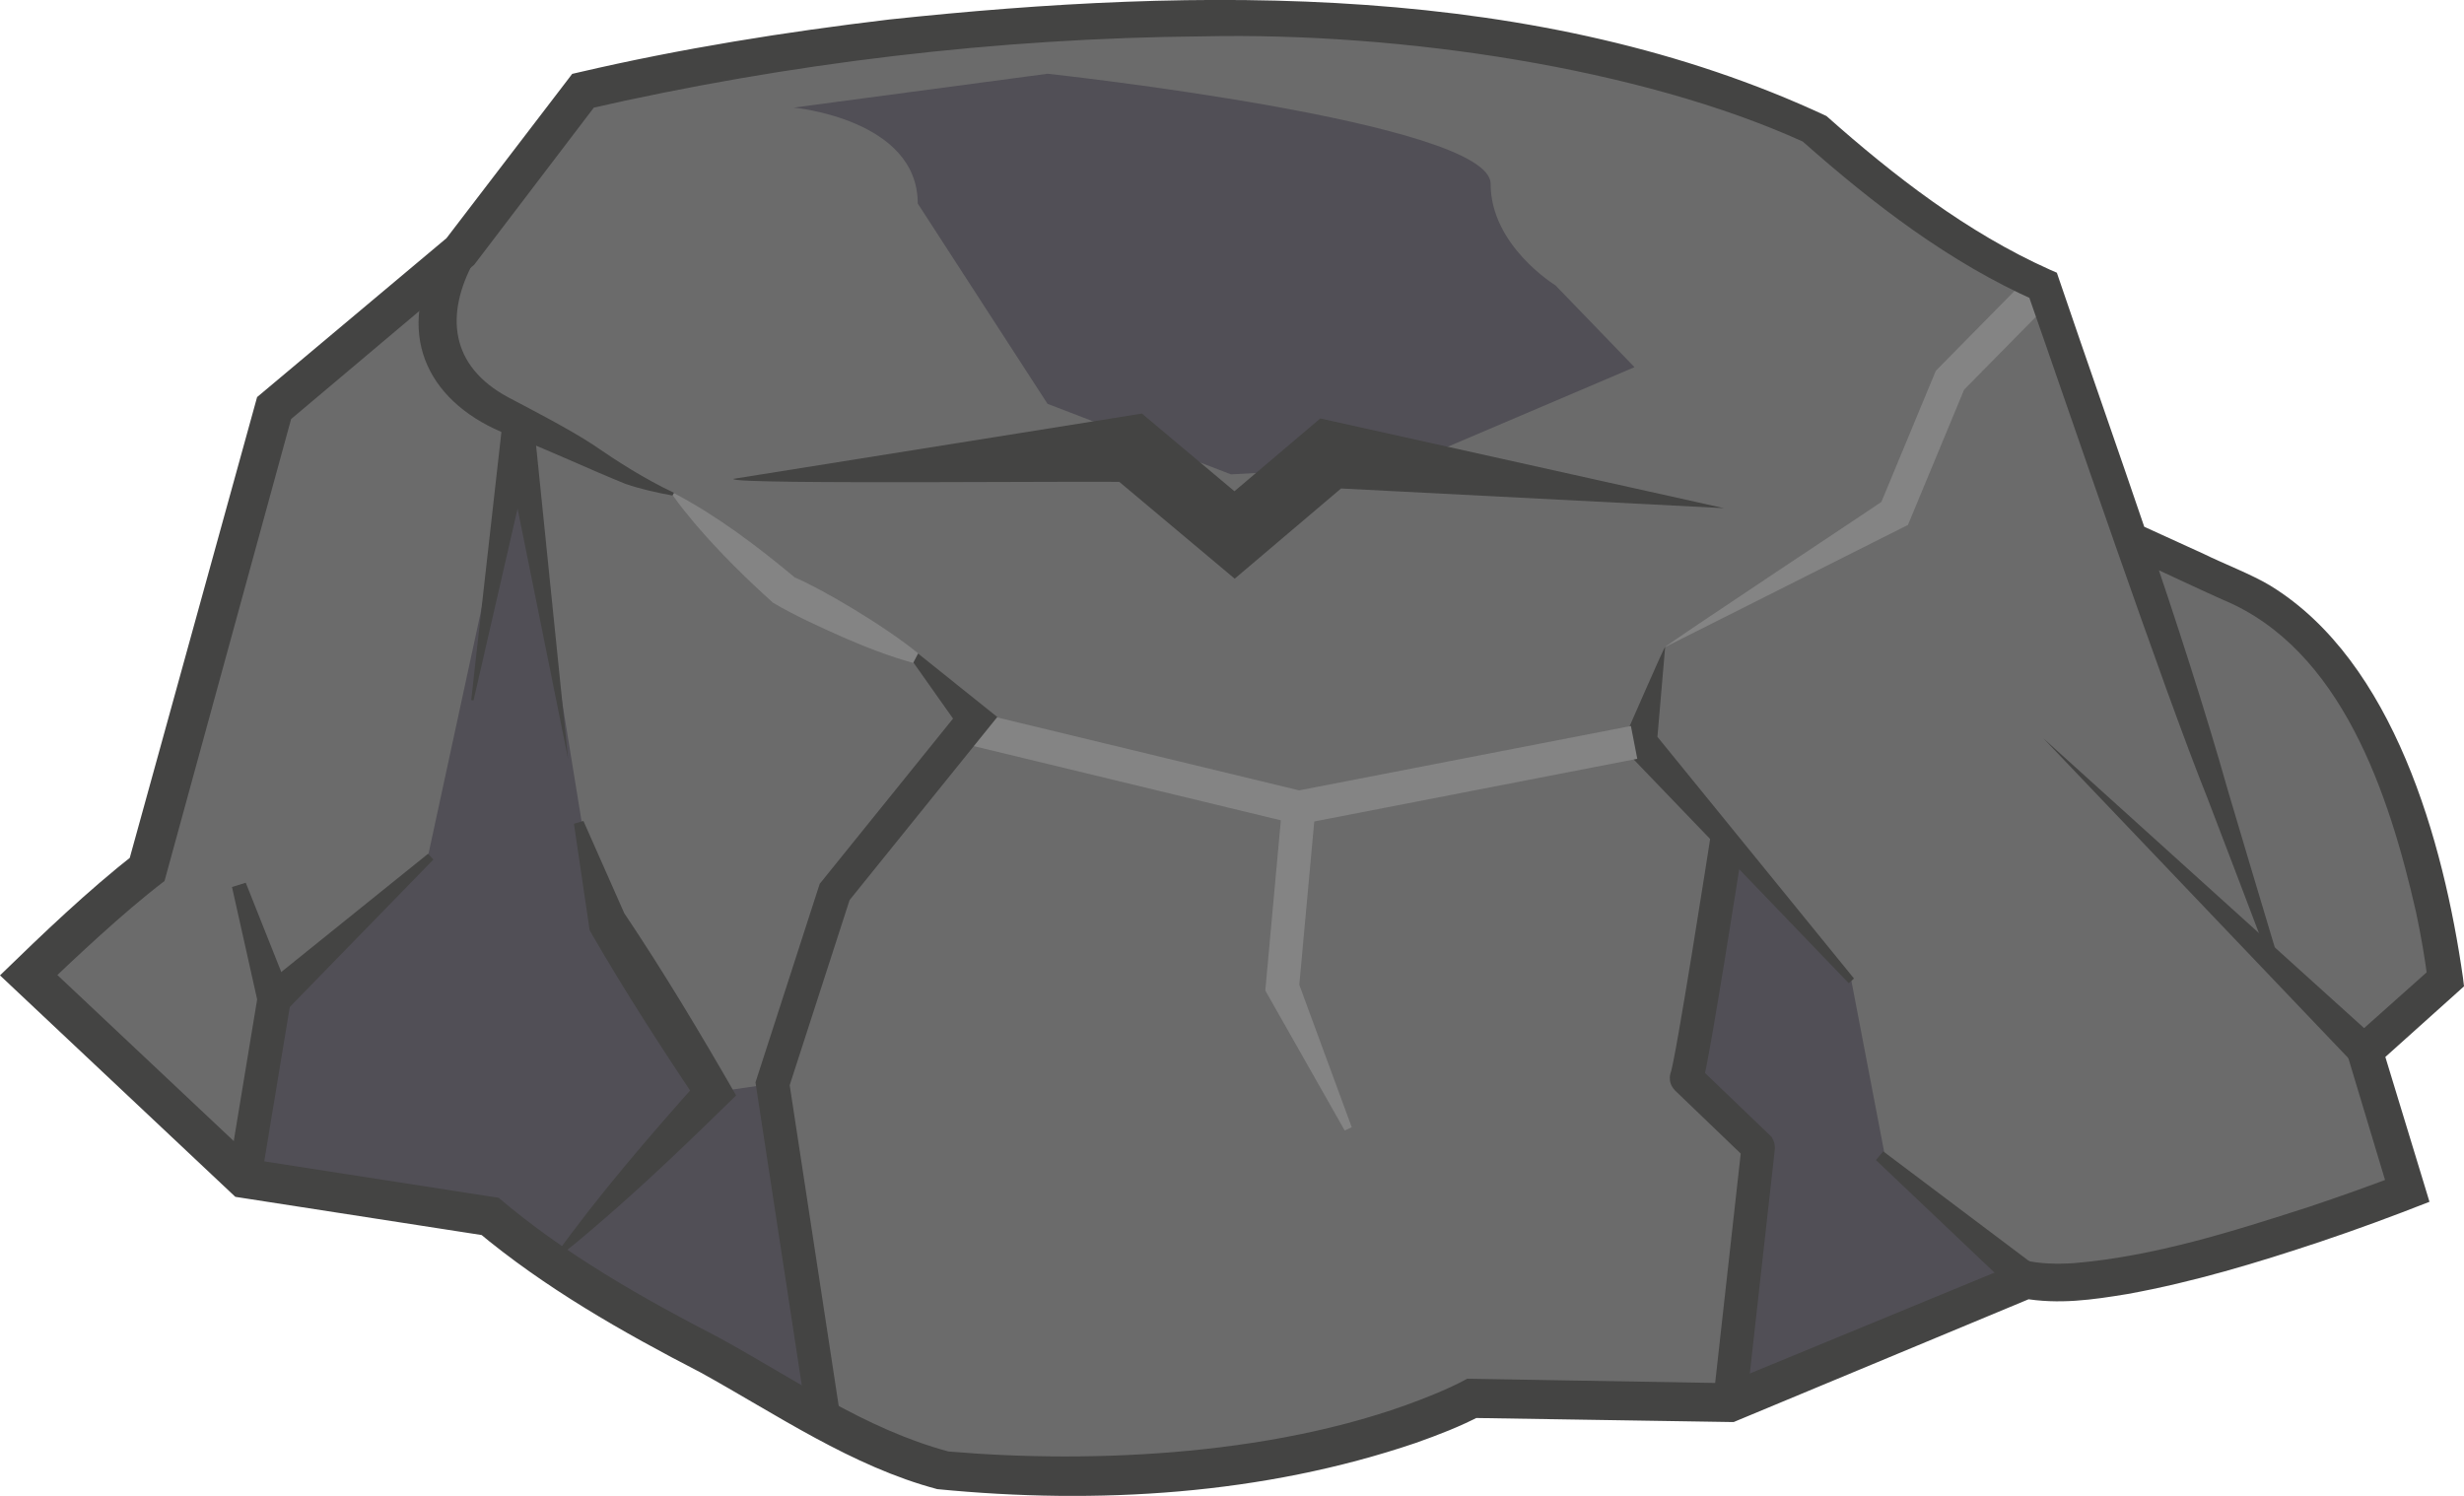 <?xml version="1.0" encoding="UTF-8"?>
<svg id="Layer_2" data-name="Layer 2" xmlns="http://www.w3.org/2000/svg" width="368.87" height="223.96" viewBox="0 0 368.87 223.96">
  <g id="rock">
    <g>
      <g>
        <path d="M87.29,13.26l-17.61,23.07-6.27,5.63-22.37,18.81-19.01,69.06s-13.52,7.6-17.74,15.84l32.31,30.41,34.42,5.34,5.49,2.91,32.76,19.86,25.58,13.51,8.81,2.31,37.11-.45,29.04-6.22,10.53-4.31,27.24.45,11.41.19,21.41-8.87,22.94-9.5,11.78-.17,42.11-11.94,3.14-1.2-6.34-20.91,12.04-10.77-4.7-21.75-6.25-15.75-8.89-13.03-27.2-15.39-13.15-37.99-17.58-10.14-16.64-13.31-22.39-8.22-25.48-5.41-29.01-2.66-25.78-.06-25.38,1.65-28.17,3.56-28.17,5.43Z" fill="#6b6b6b"/>
        <polygon points="76.72 69.68 63.95 128.74 40.8 148.82 36.61 176.09 73.35 182.11 82.98 189.33 106.76 163.53 91.94 140.29 87.72 126.99 78.22 68.58 76.72 69.68" fill="#514f56"/>
        <polygon points="122.67 212.33 115.66 162.26 106.76 163.53 82.98 189.33 122.67 212.33" fill="#514f56"/>
        <polygon points="258.99 209.67 263.19 171.74 252.63 160.88 258.52 125.77 277.16 146.84 282.33 173.83 303.98 191.29 258.99 209.67" fill="#514f56"/>
        <path d="M307.63,44.54l-13.94,14.15s.53-.8.53-.8l-8.24,19.85-.35.85-.7.35-35.66,17.94c-.23-.1,33.18-22.19,33.15-22.26,0,0-1.05,1.2-1.05,1.2l8.24-19.85.19-.45s.34-.35.34-.35l13.94-14.15s3.56,3.51,3.56,3.51h0Z" fill="#848484"/>
        <path d="M320.07,78.44l9.84,4.49c2.78,1.38,7.32,3.13,10.01,4.78,18.46,11.34,25.9,38.4,28.79,58.63,0,0,.16,1.33.16,1.33,0,0-1.03.93-1.03.93,0,0-12.02,10.79-12.02,10.79l.78-2.77s6.37,20.9,6.37,20.9.73,2.41.73,2.41c-5.42,2.13-10.86,4.14-16.35,5.98-9.47,3.16-18.98,6.04-28.86,7.83-5.24.86-10.26,1.6-15.72.64,0,0,1.65-.16,1.65-.16l-44.32,18.45s-.55.23-.55.23c0,0-.61,0-.61,0,0,0-38.65-.61-38.65-.61,0,0,1.46-.37,1.46-.37-3.2,1.68-6.4,2.9-9.77,4.1-22.93,7.79-47.74,9.28-71.67,6.93-12.8-3.4-24.13-11.23-35.42-17.46-11.75-6.07-23.32-12.65-33.51-21.17,0,0,1.51.71,1.51.71,0,0-36.75-5.7-36.75-5.7,0,0-.91-.14-.91-.14l-.67-.63S2.26,148.16,2.26,148.16l-2.26-2.13c6.55-6.36,13.01-12.56,20.22-18.23,0,0-1.05,1.56-1.05,1.56,0,0,19.08-69.04,19.08-69.04,0,0,.24-.87.24-.87,0,0,.69-.58.69-.58,0,0,27.9-23.41,27.9-23.41,0,0-.43.45-.43.45,0,0,18.4-24.05,18.4-24.05,0,0,.61-.8.61-.8,0,0,.95-.22.95-.22,15.41-3.59,30.85-6.05,46.51-7.92,46.39-4.93,97.18-5.7,140.31,14.45,10.08,8.95,21.08,17.47,33.44,23,0,0,1.05.46,1.05.46,0,0,.36,1.06.36,1.06,8.39,24.7,18.2,51.57,25.27,76.53,1.73,5.89,4.99,16.74,6.73,22.54,0,0,.48,1.61.48,1.61,0,0,.24.8.24.8.08.27.16.54.12.85,0,0-.97.33-.97.33-.22-.22-.32-.48-.42-.74-2.55-6.71-6.65-17.52-9.27-24.33-6.74-16.78-20.83-58.3-27.01-75.91,0,0,1.42,1.51,1.42,1.51-13.04-5.78-24.36-14.49-34.99-23.89-24.25-11-60.08-16.38-89.71-15.75-30.94.26-62.06,3.98-92.21,10.88,0,0,1.56-1.02,1.56-1.02,0,0-18.35,24.1-18.35,24.1l-.19.25s-.24.2-.24.2c0,0-27.85,23.47-27.85,23.47,0,0,.93-1.45.93-1.45l-18.93,69.08s-.26.95-.26.95c-3.32,2.54-6.51,5.31-9.68,8.17-2.9,2.63-5.79,5.33-8.59,8.05,0,0-.04-4.28-.04-4.28,0,0,32.31,30.42,32.31,30.42l-1.57-.77s36.75,5.71,36.75,5.71c0,0,.84.13.84.13,9.92,8.44,21.48,14.99,33.03,20.96,11.43,6.26,21.73,13.62,34.3,17.02,21.59,1.86,50.39.67,72.67-8.55,1.69-.69,3.45-1.49,5-2.34,0,0,.76.01.76.01,0,0,38.65.66,38.65.66,0,0-1.16.22-1.16.22l44.38-18.3s.79-.33.79-.33c2.36.54,4.78.6,7.45.43,11.97-1.02,23.67-4.72,35.1-8.41,4.62-1.54,9.25-3.19,13.76-4.92,0,0-1.6,3.31-1.6,3.31l-6.3-20.92-.49-1.64s1.27-1.13,1.27-1.13l12.06-10.75-.87,2.26c-.41-3.4-1.04-6.95-1.77-10.39-3.99-17.51-11.1-39.37-28.94-46.74-3-1.32-11.61-5.39-14.75-6.8,0,0,2.09-4.54,2.09-4.54h0Z" fill="#444443"/>
        <polygon points="305.88 110.52 355.78 155.61 352.29 159.19 305.88 110.52 305.88 110.52" fill="#444443"/>
        <path d="M70.97,39.08c-4.35,7.97-3.65,15.7,5.12,20.41,3.76,1.98,9.01,4.7,12.54,6.99,3.98,2.73,7.85,5.21,12.25,7.29,0,0-.14.43-.14.43-2.39-.43-4.73-.95-7.1-1.75-5.62-2.28-10.89-4.79-16.5-6.98-11.8-4.08-18.02-13.72-12.37-25.74.62-1.28,1.22-2.32,2.09-3.51,0,0,4.1,2.86,4.1,2.86h0Z" fill="#444443"/>
        <polygon points="79.83 62.54 85.04 113.59 74.89 63.29 79.83 62.54 79.83 62.54" fill="#444443"/>
        <polygon points="70.54 104.81 75.13 64.09 80.06 64.93 70.89 104.87 70.54 104.81 70.54 104.81" fill="#444443"/>
        <path d="M87.35,122.93l6.43,14.53-.32-.73c5.94,8.86,11.43,18.03,16.74,27.28-6.65,6.5-13.33,12.97-20.39,19.03-2.18,1.89-4.39,3.74-6.68,5.52l-.26-.25c6.71-9.38,14.25-18.09,21.9-26.69,0,0-.34,3.35-.34,3.35-5.51-8.26-10.91-16.59-15.87-25.19,0,0-.29-.51-.29-.51l-.03-.22-2.32-15.72s1.44-.42,1.44-.42h0Z" fill="#444443"/>
        <path d="M249.28,96.86l-1.28,14.91-.55-2.28,30.1,37.01s-.79.7-.79.7l-33.06-34.4-1.07-1.11.52-1.17c.06.01,6.01-13.81,6.13-13.66h0Z" fill="#444443"/>
        <path d="M258.52,125.77s-5.28,34-6.04,35.6c-.01.03-.01.07.01.09l10.7,10.28s.02.04.02.06l-4.22,37.87" fill="none" stroke="#444443" stroke-miterlimit="10" stroke-width="5"/>
        <polygon points="301.73 193.52 280.83 173.68 281.93 172.38 304.96 189.71 301.73 193.52 301.73 193.52" fill="#444443"/>
        <polyline points="244.63 111.15 194.43 120.89 144.81 108.9" fill="none" stroke="#848484" stroke-miterlimit="10" stroke-width="5"/>
        <polygon points="201.31 169.26 189.71 148.81 189.42 148.29 189.49 147.53 192.04 119.6 197.02 120.05 194.46 147.98 194.24 146.71 202.36 168.77 201.31 169.26 201.31 169.26" fill="#848484"/>
        <path d="M137.42,97.83c1.18.95,11.02,8.82,11.88,9.52,0,0-1.56,1.93-1.56,1.93l-20.84,25.83.43-.8-9.29,28.72s.09-1.15.09-1.15l7.71,50.46-4.94.75s-7.71-50.46-7.71-50.46c0,0-.09-.58-.09-.58l.18-.56,9.29-28.72s.14-.44.14-.44l.29-.36,20.84-25.83.13,3.28s-7.54-10.67-7.54-10.67l.99-.93h0Z" fill="#444443"/>
        <path d="M100.93,73.85c6.53,3.44,12.41,7.91,18.06,12.61,3.91,1.63,13.44,7.23,18.46,11.36,0,0-.74,1.43-.74,1.43-3.62-.99-7.08-2.36-10.51-3.84-3.45-1.55-7.26-3.25-10.49-5.18-4.09-3.68-8-7.54-11.58-11.72-1.18-1.42-2.37-2.84-3.44-4.39l.23-.27h0Z" fill="#848484"/>
        <polygon points="34.14 176 38.57 149.18 38.65 150.32 34.73 132.8 36.79 132.16 43.43 148.85 43.62 149.32 43.51 150 39.07 176.82 34.14 176 34.14 176" fill="#444443"/>
        <polygon points="64.88 128.69 42.72 151.44 39.36 147.74 64.09 127.82 64.88 128.69 64.88 128.69" fill="#444443"/>
      </g>
      <path d="M156.82,11.04l-38.02,5.07s18.59,1.69,18.59,14.36l19.43,29.99,27.46,10.56,26.1-1.43,34.31-14.62-11.83-12.25s-9.71-5.91-9.71-15.21-66.32-16.47-66.32-16.47Z" fill="#514f56"/>
      <path d="M109.8,71.69l59.28-9.47,1.87-.3c.39.33,16.19,13.59,17.08,14.34,0,0-6.45.02-6.45.02,1.01-.85,15.63-13.27,16.07-13.63,0,0,2.03.45,2.03.45l58.4,12.98-59.74-3.07,3.91-1.14-14.19,12.04-3.22,2.73-3.23-2.71-15.35-12.88,3.6,1.16c-.03-.31-60.61.42-60.05-.5h0Z" fill="#444443"/>
    </g>
  </g>
</svg>